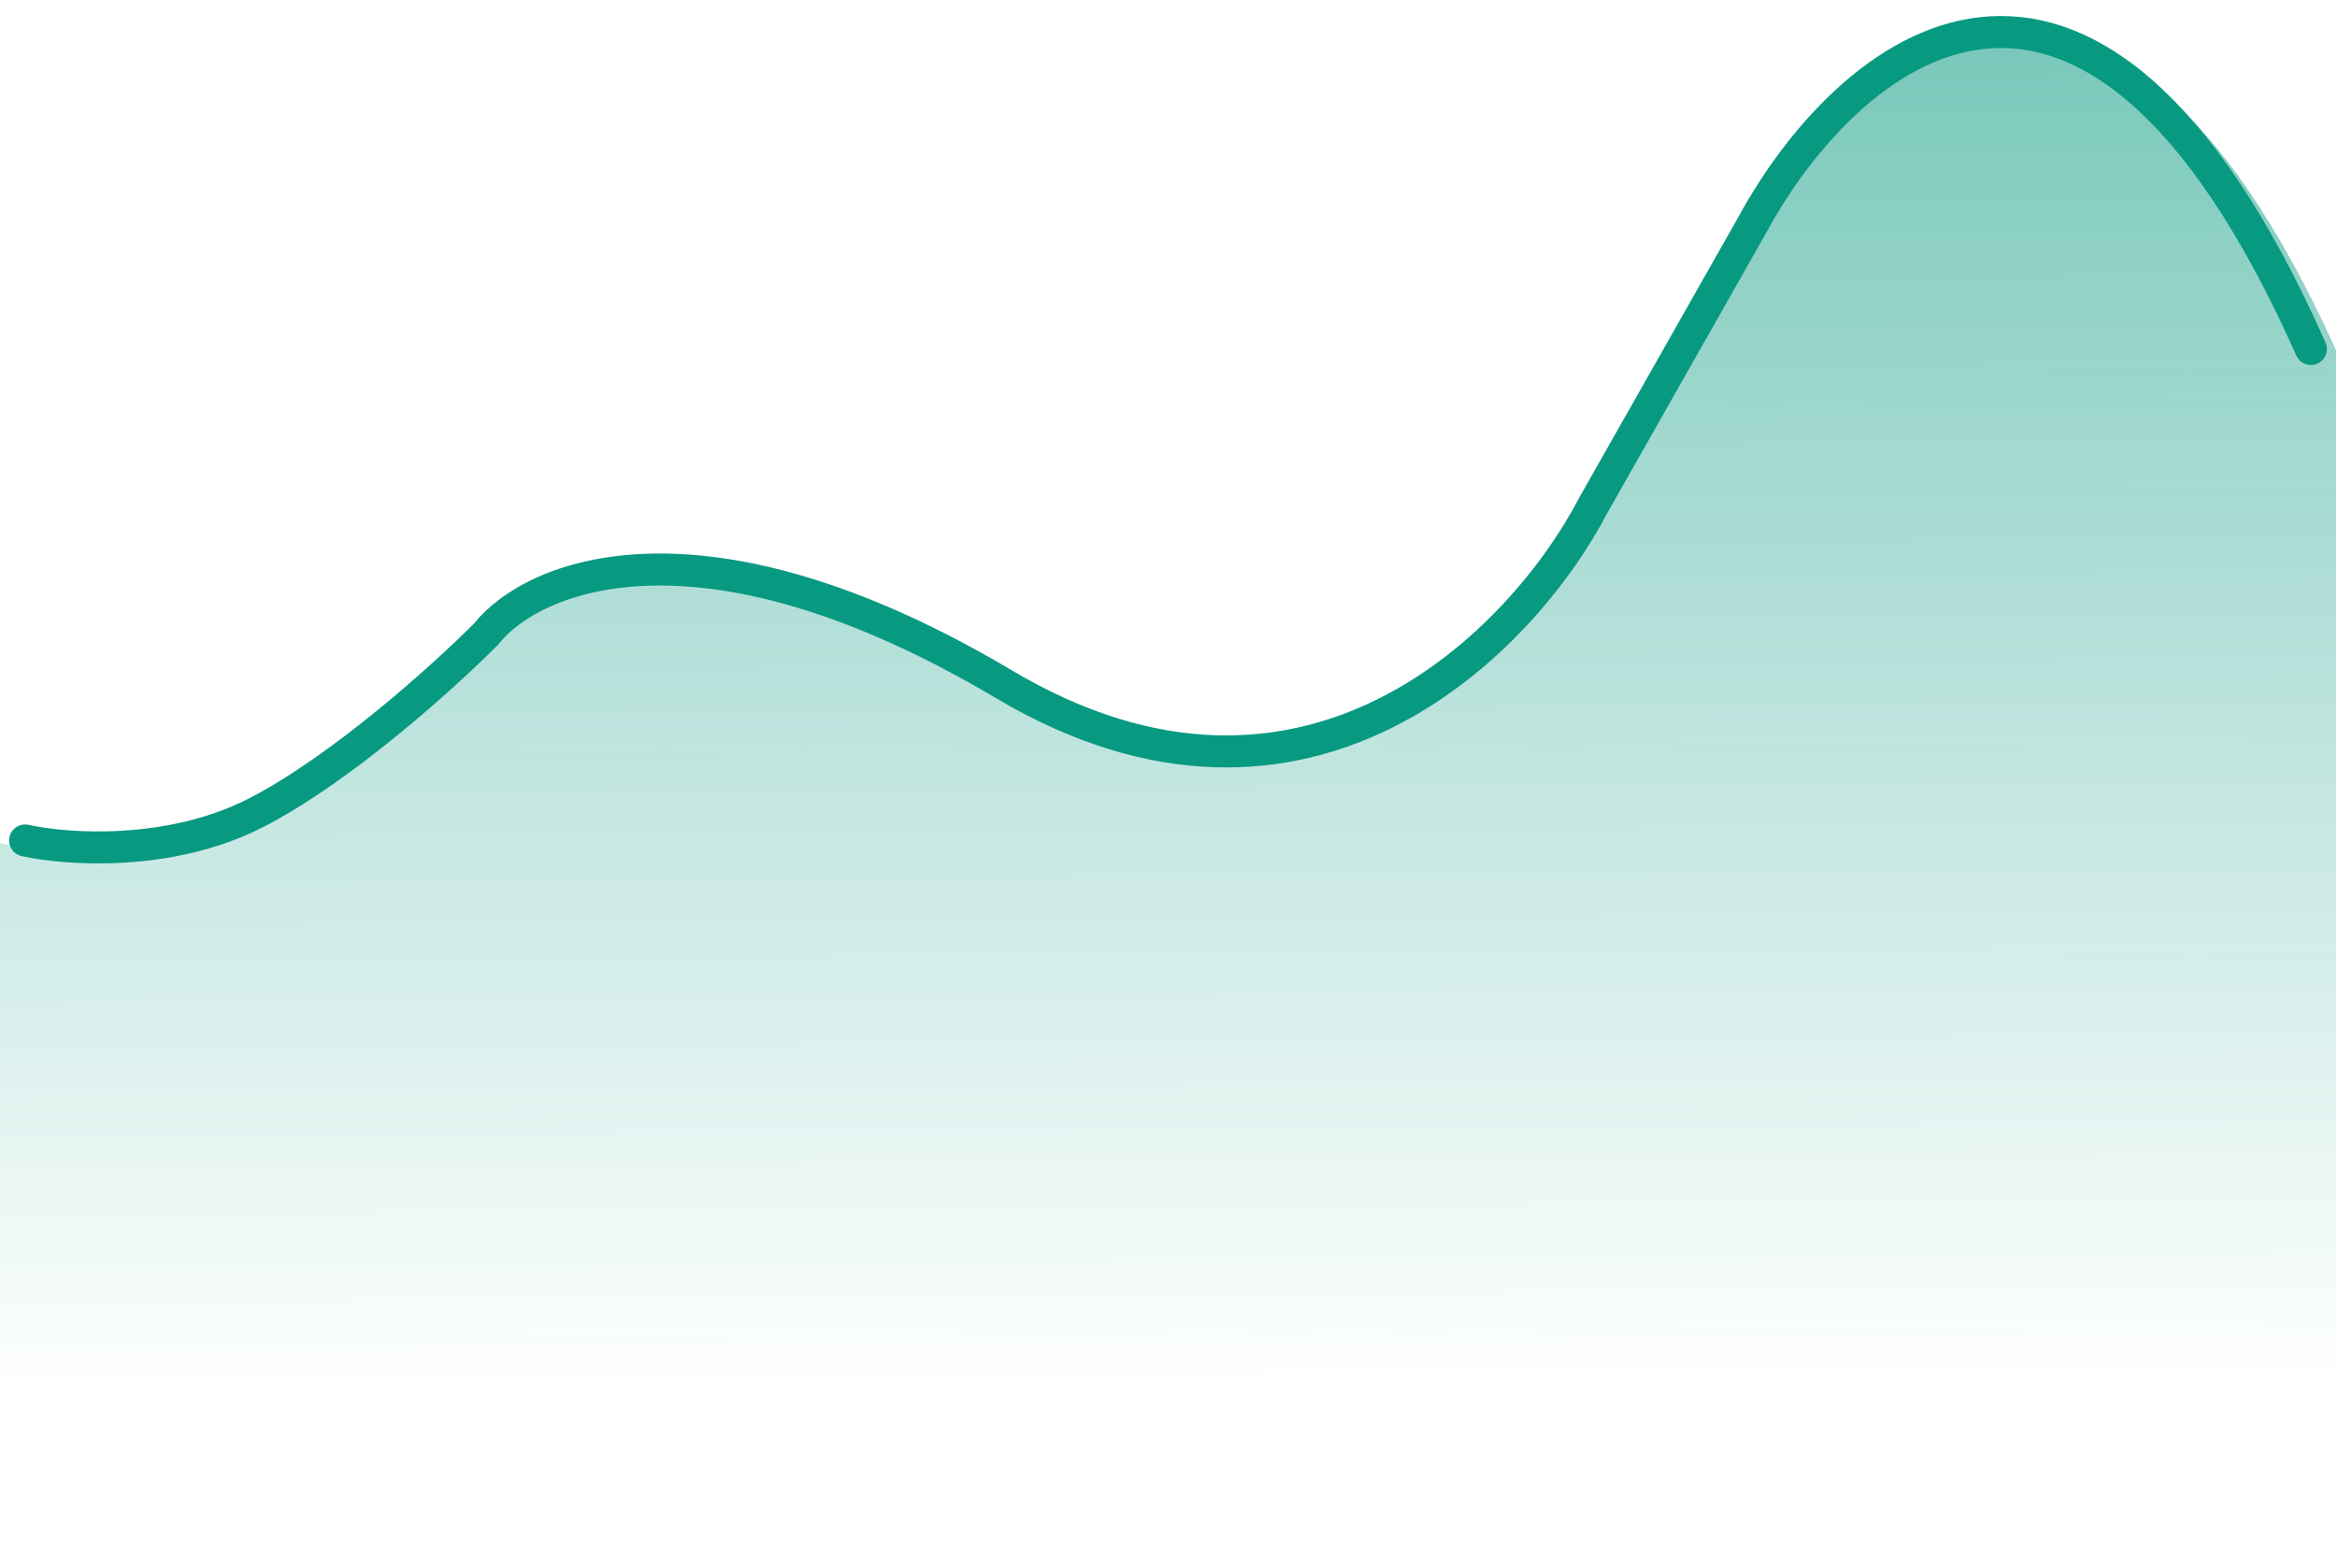 <svg width="73" height="49" viewBox="0 0 73 49" fill="none" xmlns="http://www.w3.org/2000/svg">
<path d="M7.365 25.48C4.616 26.862 1.309 26.632 0 26.344V48.519H36.5H73V10.937C65.798 -4.96 58.105 1.721 55.159 7.049L50.085 15.832C47.848 20.056 40.952 27.093 31.262 21.448C21.573 15.804 16.204 18.04 14.731 19.864C13.421 21.16 10.115 24.098 7.365 25.48Z" fill="url(#paint0_linear_171_6665)"/>
<path d="M0.785 26.263C2.066 26.55 5.302 26.78 7.992 25.402C10.683 24.024 13.918 21.096 15.199 19.804C16.641 17.986 21.894 15.757 31.375 21.383C40.856 27.01 47.604 19.996 49.793 15.785L54.758 7.03C57.641 1.719 65.168 -4.941 72.215 10.905" stroke="#089981" stroke-linecap="round"/>
<defs>
<linearGradient id="paint0_linear_171_6665" x1="29.436" y1="-34.123" x2="30.029" y2="57.473" gradientUnits="userSpaceOnUse">
<stop stop-color="#089981"/>
<stop offset="0" stop-color="#089981"/>
<stop offset="0.847" stop-color="#089981" stop-opacity="0"/>
</linearGradient>
</defs>
</svg>
